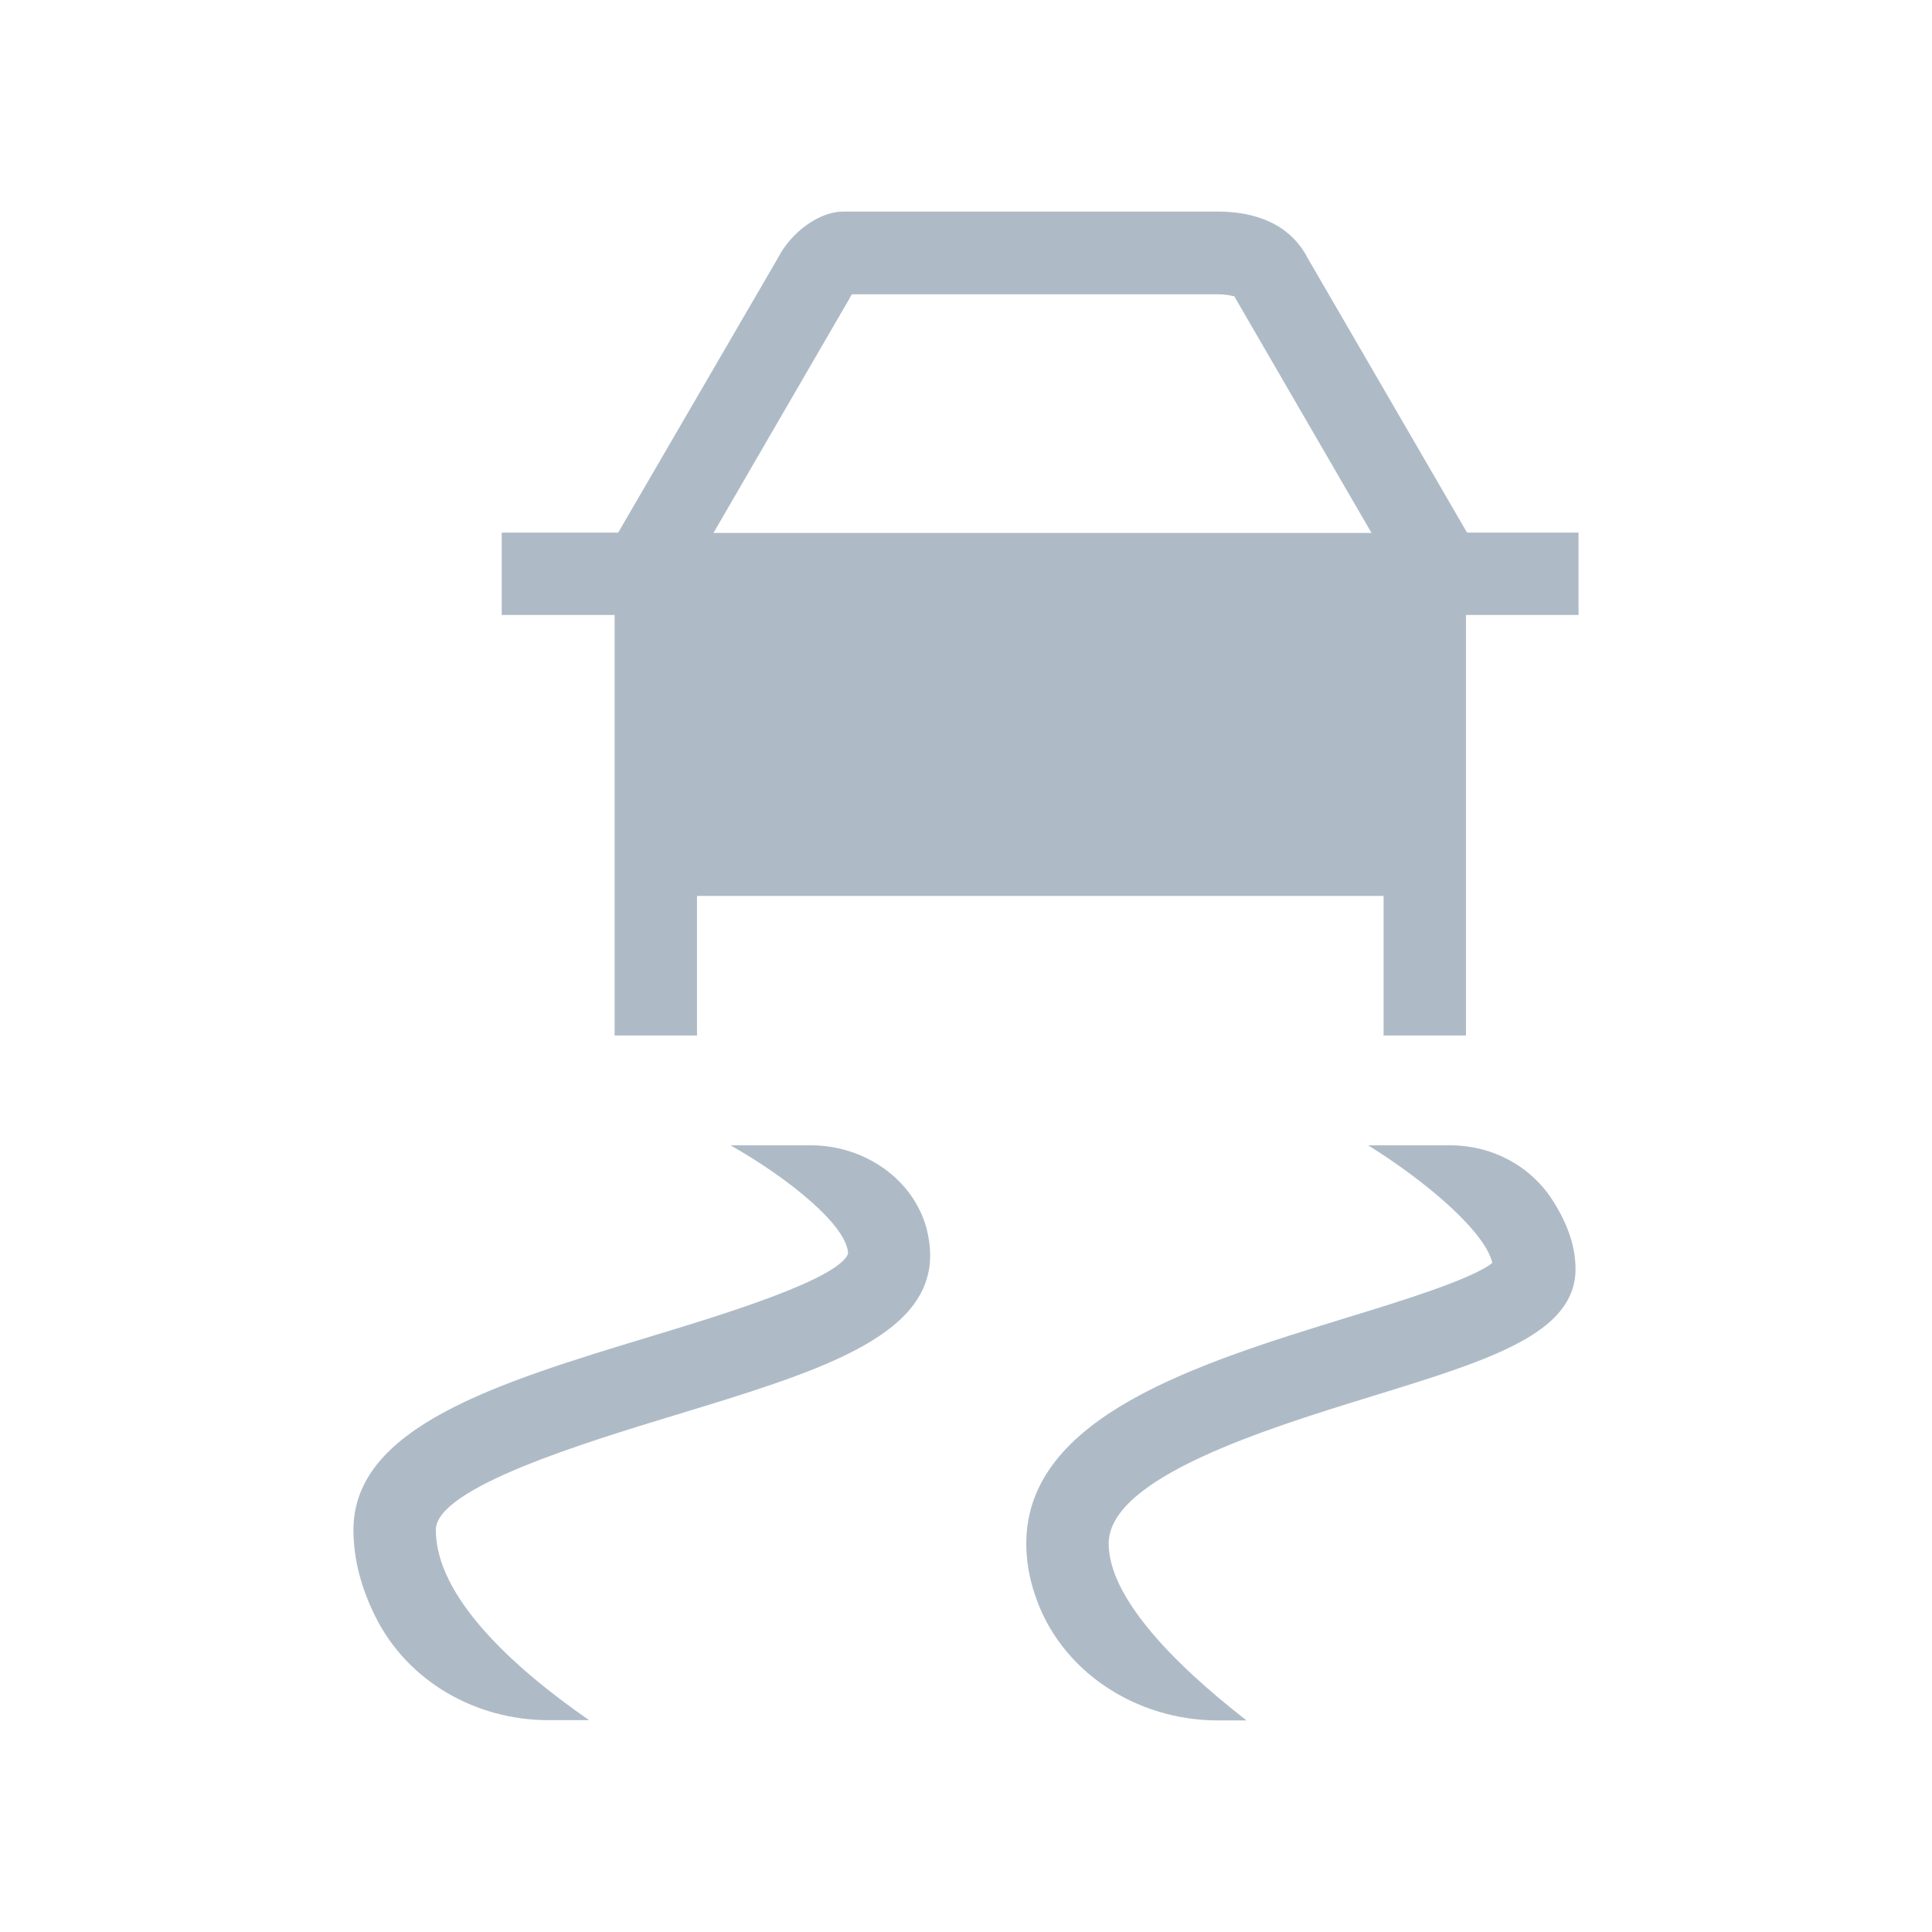 <svg width="55" height="55" viewBox="0 0 55 55" fill="none" xmlns="http://www.w3.org/2000/svg">
<path d="M41.764 15.163L37.23 7.353C36.917 6.735 36.213 6.023 34.65 6.023H24.001C23.329 6.023 22.524 6.602 22.141 7.353L17.598 15.163H14.283V17.508H17.317H17.497V29.478H19.842V25.506H39.388V29.478H41.733V17.508H42.054H44.938V15.163H41.764ZM24.181 8.502L24.22 8.424C24.228 8.408 24.244 8.392 24.259 8.377H34.634C34.994 8.377 35.135 8.447 35.135 8.431L39.044 15.171H20.311L24.181 8.502Z" fill="#aebbc7"/>
<path d="M23.087 32.605H20.796C22.524 33.583 24.134 34.927 24.142 35.693C23.853 36.428 20.515 37.445 18.521 38.047C14.166 39.368 10.062 40.619 10.062 43.551C10.062 44.411 10.296 45.239 10.687 46.021C11.602 47.866 13.549 48.969 15.605 48.969H16.77C14.557 47.436 12.407 45.435 12.407 43.551C12.407 42.355 16.66 41.065 19.201 40.291C23.267 39.055 26.48 38.078 26.48 35.733C26.48 35.474 26.441 35.224 26.378 34.974C25.987 33.536 24.58 32.605 23.087 32.605Z" fill="#aebbc7"/>
<path d="M41.295 32.605H38.95C40.678 33.684 42.28 35.084 42.484 35.951C41.921 36.413 39.81 37.062 38.379 37.499C34.079 38.821 29.216 40.33 29.216 43.942C29.216 44.419 29.294 44.895 29.459 45.388C30.178 47.585 32.351 48.977 34.665 48.977H35.486C33.274 47.257 31.562 45.411 31.562 43.942C31.562 42.057 36.081 40.666 39.075 39.743C42.429 38.711 44.852 37.961 44.852 36.123C44.852 35.443 44.594 34.779 44.188 34.153C43.555 33.176 42.46 32.605 41.295 32.605Z" fill="#aebbc7"/>
</svg>

